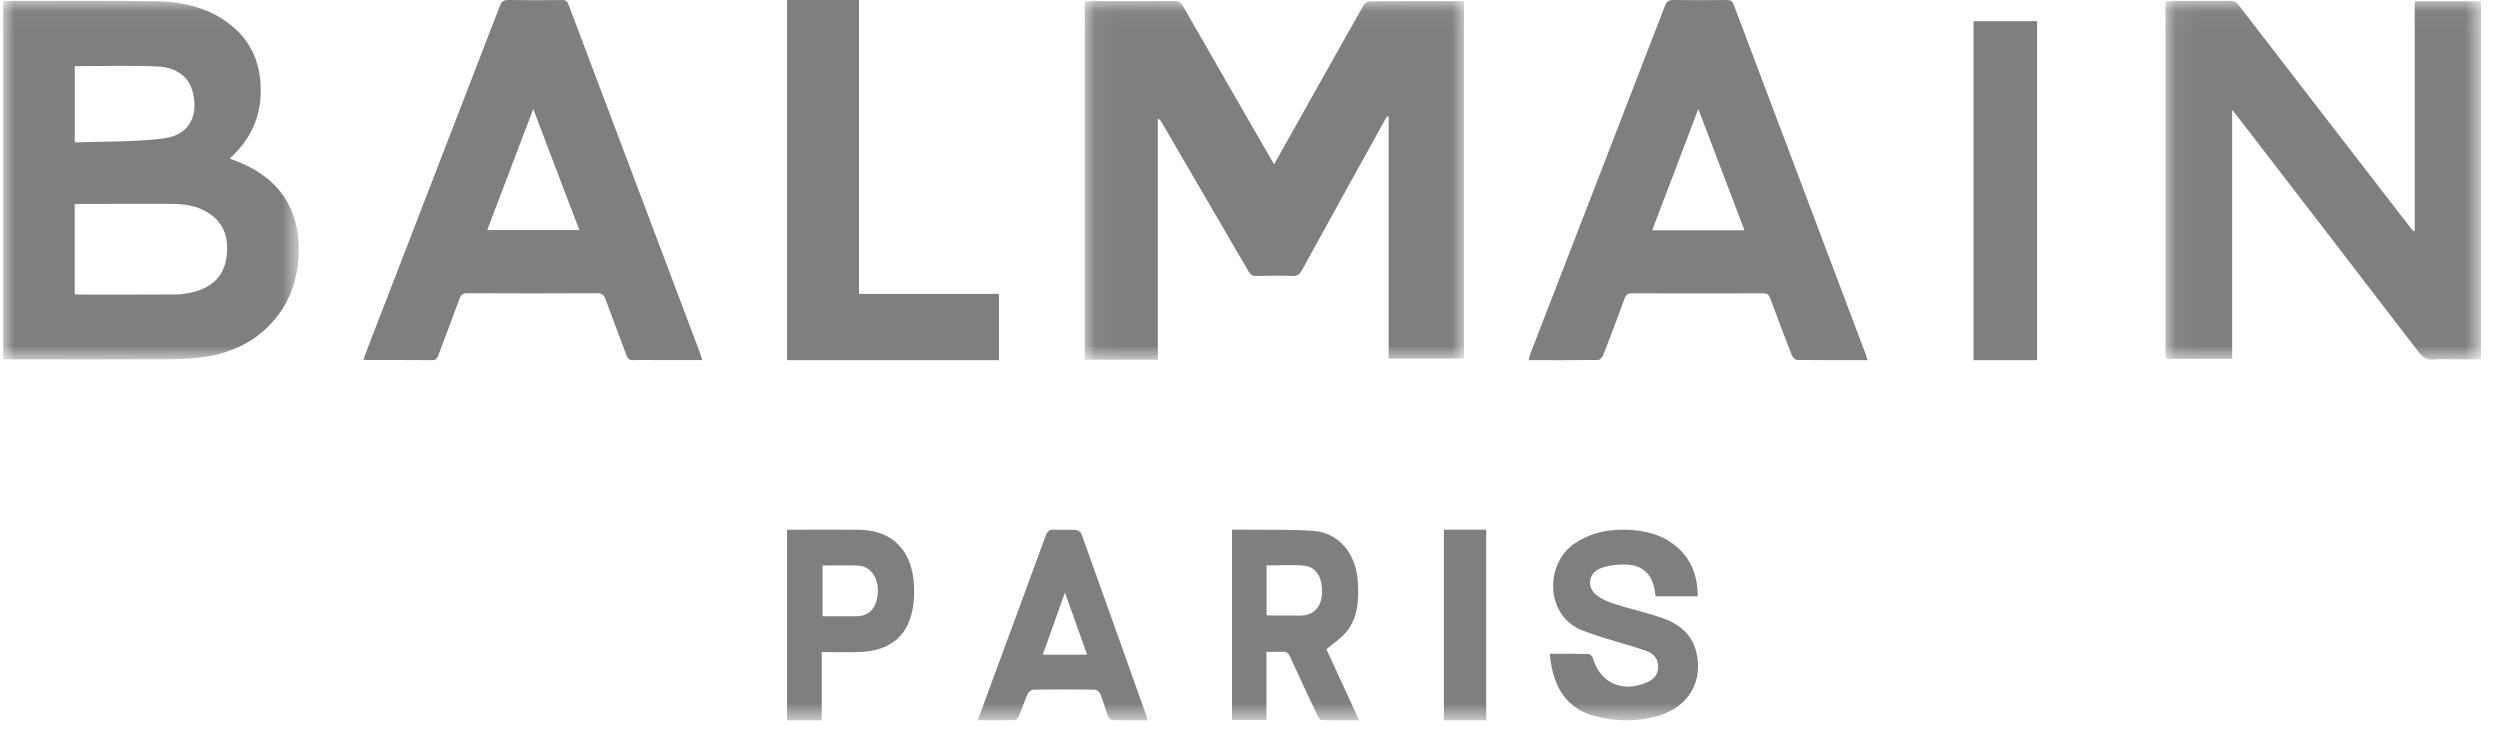 <?xml version="1.0" encoding="UTF-8"?>
<svg width="112px" height="33px" viewBox="0 0 112 33" version="1.1" xmlns="http://www.w3.org/2000/svg" xmlns:xlink="http://www.w3.org/1999/xlink">
    <!-- Generator: Sketch 58 (84663) - https://sketch.com -->
    <title>balmain paris</title>
    <desc>Created with Sketch.</desc>
    <defs>
        <polygon id="path-1" points="0.046 0.043 17.039 0.043 17.039 16.114 0.046 16.114"></polygon>
        <polygon id="path-3" points="0.058 0.037 14.195 0.037 14.195 16.112 0.058 16.112"></polygon>
        <polygon id="path-5" points="0 0.036 13.244 0.036 13.244 16.1 0 16.1"></polygon>
        <polygon id="path-7" points="0.142 32.271 110.244 32.271 110.244 0 0.142 0"></polygon>
    </defs>
    <g id="desktop" stroke="none" stroke-width="1" fill="none" fill-rule="evenodd">
        <g id="home" transform="translate(-899, -6822)">
            <g id="clients" transform="translate(0, 6508)">
                <g id="balmain-paris" transform="translate(899, 314)">
                    <g id="Group-3" transform="translate(48.549, 0)">
                        <mask id="mask-2" fill="white">
                            <use xlink:href="#path-1"></use>
                        </mask>
                        <g id="Clip-2"></g>
                        <path d="M3.322,16.114 L0.046,16.114 L0.046,0.067 C0.148,0.061 0.248,0.049 0.348,0.049 C1.571,0.048 2.795,0.054 4.019,0.043 C4.238,0.041 4.353,0.108 4.46,0.294 C5.753,2.553 7.056,4.808 8.356,7.064 C8.407,7.152 8.461,7.238 8.533,7.358 C8.894,6.716 9.242,6.096 9.59,5.476 C10.568,3.734 11.544,1.99 12.53,0.252 C12.582,0.161 12.718,0.058 12.816,0.057 C14.172,0.045 15.529,0.049 16.885,0.05 C16.931,0.05 16.976,0.06 17.039,0.067 L17.039,16.066 L13.661,16.066 L13.661,5.23 C13.64,5.222 13.618,5.215 13.596,5.207 C13.549,5.287 13.5,5.365 13.455,5.446 C12.227,7.666 10.996,9.884 9.776,12.108 C9.672,12.298 9.563,12.371 9.341,12.363 C8.811,12.345 8.279,12.347 7.748,12.363 C7.556,12.369 7.465,12.297 7.377,12.144 C6.087,9.925 4.792,7.709 3.498,5.492 C3.459,5.425 3.417,5.36 3.322,5.309 L3.322,16.114 Z" id="Fill-1" fill="#7F7F7F" mask="url(#mask-2)"></path>
                    </g>
                    <g id="Group-6" transform="translate(96.956, 0)">
                        <mask id="mask-4" fill="white">
                            <use xlink:href="#path-3"></use>
                        </mask>
                        <g id="Clip-5"></g>
                        <path d="M11.223,10.336 L11.223,0.055 L14.195,0.055 L14.195,16.098 L12.913,16.098 C12.641,16.098 12.366,16.072 12.098,16.105 C11.768,16.145 11.575,16 11.378,15.744 C8.652,12.187 5.916,8.638 3.182,5.087 C3.151,5.046 3.115,5.009 3.045,4.927 L3.045,16.078 L0.058,16.078 L0.058,0.058 C0.135,0.052 0.213,0.041 0.292,0.041 C1.18,0.04 2.069,0.044 2.958,0.037 C3.116,0.036 3.221,0.079 3.324,0.213 C5.855,3.5 8.392,6.782 10.928,10.066 C11.004,10.165 11.083,10.263 11.161,10.361 C11.181,10.353 11.202,10.344 11.223,10.336" id="Fill-4" fill="#7F7F7F" mask="url(#mask-4)"></path>
                    </g>
                    <g id="Group-9" transform="translate(0.142, 0)">
                        <mask id="mask-6" fill="white">
                            <use xlink:href="#path-5"></use>
                        </mask>
                        <g id="Clip-8"></g>
                        <path d="M3.207,2.963 L3.207,6.381 C4.554,6.328 5.895,6.37 7.207,6.198 C8.484,6.03 8.755,4.981 8.469,4.04 C8.252,3.324 7.622,3.008 6.914,2.978 C5.69,2.926 4.462,2.963 3.207,2.963 L3.207,2.963 Z M3.204,13.184 C3.278,13.189 3.335,13.196 3.391,13.196 C4.842,13.197 6.294,13.203 7.745,13.191 C8.031,13.188 8.325,13.141 8.6,13.063 C9.367,12.844 9.876,12.366 9.995,11.58 C10.122,10.738 9.948,9.989 9.142,9.505 C8.653,9.211 8.098,9.133 7.529,9.134 C6.184,9.136 4.839,9.134 3.494,9.135 C3.401,9.135 3.308,9.144 3.204,9.149 L3.204,13.184 Z M-4.98305085e-05,16.098 L-4.98305085e-05,0.058 C0.089,0.051 0.164,0.041 0.239,0.041 C2.446,0.042 4.653,0.021 6.859,0.056 C8.107,0.076 9.295,0.367 10.272,1.183 C11.201,1.957 11.555,2.974 11.539,4.132 C11.522,5.304 11.053,6.285 10.149,7.102 C10.376,7.193 10.582,7.267 10.78,7.357 C12.654,8.207 13.362,9.752 13.228,11.573 C13.159,12.496 12.893,13.354 12.326,14.107 C11.508,15.192 10.377,15.79 9.023,15.989 C8.49,16.068 7.945,16.091 7.405,16.094 C5.063,16.105 2.72,16.098 0.378,16.098 L-4.98305085e-05,16.098 Z" id="Fill-7" fill="#7F7F7F" mask="url(#mask-6)"></path>
                    </g>
                    <path d="M76.085,4.883 C75.379,6.738 74.704,8.515 74.02,10.315 L78.152,10.315 C77.467,8.514 76.792,6.74 76.085,4.883 M83.668,16.135 C82.588,16.135 81.544,16.139 80.5,16.125 C80.422,16.124 80.31,16.004 80.274,15.914 C79.944,15.071 79.622,14.225 79.31,13.375 C79.25,13.212 79.183,13.14 79.001,13.141 C77.031,13.148 75.061,13.147 73.091,13.141 C72.927,13.141 72.849,13.197 72.792,13.351 C72.476,14.209 72.154,15.066 71.821,15.917 C71.787,16.007 71.672,16.124 71.592,16.126 C70.567,16.14 69.542,16.135 68.481,16.135 C68.514,16.017 68.532,15.92 68.567,15.83 C70.575,10.642 72.586,5.456 74.588,0.266 C74.665,0.065 74.754,-0.003 74.959,8.4131158e-05 C75.756,0.012 76.553,0.009 77.35,0.001 C77.519,-0 77.609,0.043 77.674,0.217 C79.635,5.423 81.602,10.626 83.568,15.83 C83.601,15.916 83.626,16.005 83.668,16.135" id="Fill-10" fill="#7F7F7F"></path>
                    <path d="M23.89,4.884 C23.185,6.737 22.508,8.516 21.827,10.308 L25.954,10.308 C25.267,8.503 24.591,6.727 23.89,4.884 M31.464,16.131 L29.384,16.131 C29.045,16.131 28.706,16.121 28.368,16.135 C28.201,16.142 28.126,16.078 28.069,15.923 C27.759,15.083 27.432,14.249 27.127,13.406 C27.055,13.21 26.971,13.135 26.759,13.137 C24.818,13.146 22.877,13.146 20.936,13.137 C20.734,13.136 20.649,13.21 20.582,13.393 C20.275,14.234 19.954,15.07 19.64,15.909 C19.592,16.038 19.552,16.137 19.38,16.135 C18.382,16.126 17.384,16.13 16.386,16.128 C16.361,16.128 16.336,16.116 16.278,16.101 C16.461,15.625 16.64,15.158 16.821,14.691 C18.678,9.887 20.537,5.084 22.389,0.278 C22.468,0.072 22.562,-0.004 22.784,0 C23.58,0.016 24.377,0.011 25.174,0.003 C25.333,0.001 25.411,0.05 25.471,0.207 C27.438,5.429 29.411,10.648 31.382,15.869 C31.41,15.944 31.431,16.023 31.464,16.131" id="Fill-12" fill="#7F7F7F"></path>
                    <polygon id="Fill-14" fill="#7F7F7F" points="35.261 0 38.484 0 38.484 13.167 44.753 13.167 44.753 16.136 35.261 16.136"></polygon>
                    <mask id="mask-8" fill="white">
                        <use xlink:href="#path-7"></use>
                    </mask>
                    <g id="Clip-17"></g>
                    <polygon id="Fill-16" fill="#7F7F7F" mask="url(#mask-8)" points="88.414 16.136 91.261 16.136 91.261 0.949 88.414 0.949"></polygon>
                    <path d="M56.742,27.55 C56.781,27.563 56.797,27.574 56.814,27.574 C57.298,27.576 57.783,27.58 58.268,27.578 C58.813,27.575 59.168,27.233 59.217,26.672 C59.281,25.933 59.005,25.405 58.438,25.345 C57.881,25.287 57.315,25.332 56.742,25.332 L56.742,27.55 Z M55.193,23.73 C55.412,23.73 55.609,23.727 55.805,23.73 C56.821,23.744 57.84,23.709 58.852,23.786 C59.98,23.873 60.749,24.796 60.831,26.049 C60.886,26.873 60.84,27.689 60.297,28.333 C60.053,28.622 59.728,28.828 59.424,29.085 C59.89,30.098 60.378,31.161 60.888,32.27 C60.3,32.27 59.756,32.277 59.212,32.26 C59.146,32.258 59.064,32.138 59.024,32.053 C58.609,31.179 58.197,30.302 57.794,29.421 C57.719,29.257 57.631,29.187 57.463,29.198 C57.232,29.213 56.998,29.201 56.737,29.201 L56.737,32.253 L55.193,32.253 L55.193,23.73 Z" id="Fill-18" fill="#7F7F7F" mask="url(#mask-8)"></path>
                    <path d="M69.431,29.289 C70.04,29.289 70.601,29.282 71.162,29.297 C71.231,29.299 71.337,29.405 71.36,29.482 C71.69,30.59 72.658,31.042 73.753,30.582 C74.06,30.454 74.278,30.253 74.284,29.889 C74.29,29.501 74.07,29.267 73.732,29.152 C73.12,28.945 72.495,28.775 71.877,28.582 C71.55,28.48 71.224,28.374 70.905,28.25 C69.196,27.584 69.213,25.244 70.541,24.35 C71.317,23.827 72.181,23.679 73.097,23.743 C73.817,23.793 74.491,23.984 75.058,24.447 C75.774,25.032 76.058,25.801 76.058,26.712 L74.168,26.712 C74.158,26.641 74.149,26.569 74.139,26.496 C74.025,25.696 73.556,25.276 72.724,25.289 C72.378,25.295 72.01,25.338 71.694,25.465 C71.169,25.676 71.073,26.285 71.505,26.644 C71.743,26.842 72.059,26.971 72.36,27.067 C73.041,27.285 73.744,27.437 74.42,27.667 C75.176,27.924 75.779,28.374 75.988,29.184 C76.322,30.482 75.667,31.646 74.356,32.048 C73.394,32.342 72.414,32.338 71.443,32.079 C70.208,31.748 69.672,30.851 69.479,29.691 C69.459,29.569 69.449,29.446 69.431,29.289" id="Fill-19" fill="#7F7F7F" mask="url(#mask-8)"></path>
                    <path d="M47.71,26.549 C47.361,27.525 47.043,28.414 46.715,29.33 L48.704,29.33 C48.375,28.41 48.057,27.519 47.71,26.549 M51.397,32.27 C50.857,32.27 50.34,32.277 49.823,32.26 C49.755,32.258 49.661,32.146 49.63,32.063 C49.51,31.742 49.423,31.407 49.296,31.09 C49.261,31.001 49.132,30.899 49.045,30.897 C48.13,30.883 47.214,30.883 46.299,30.897 C46.21,30.898 46.081,30.996 46.041,31.084 C45.896,31.404 45.787,31.742 45.652,32.067 C45.619,32.145 45.541,32.258 45.481,32.259 C44.937,32.274 44.392,32.268 43.803,32.268 C44.046,31.609 44.271,30.994 44.497,30.38 C45.282,28.256 46.069,26.134 46.845,24.006 C46.923,23.794 47.023,23.718 47.235,23.73 C47.555,23.748 47.877,23.723 48.197,23.743 C48.284,23.748 48.415,23.827 48.443,23.905 C49.428,26.645 50.404,29.389 51.38,32.133 C51.389,32.159 51.387,32.191 51.397,32.27" id="Fill-20" fill="#7F7F7F" mask="url(#mask-8)"></path>
                    <path d="M36.849,25.335 L36.849,27.609 C37.361,27.609 37.857,27.612 38.354,27.608 C38.897,27.605 39.212,27.308 39.308,26.72 C39.428,25.985 39.05,25.362 38.447,25.339 C37.922,25.319 37.397,25.335 36.849,25.335 M36.814,29.213 L36.814,32.271 L35.261,32.271 L35.261,23.731 L35.554,23.731 C36.515,23.731 37.477,23.726 38.439,23.732 C40.364,23.745 41.08,25.146 40.939,26.884 C40.803,28.561 39.806,29.157 38.52,29.209 C37.961,29.231 37.401,29.213 36.814,29.213" id="Fill-21" fill="#7F7F7F" mask="url(#mask-8)"></path>
                    <polygon id="Fill-22" fill="#7F7F7F" mask="url(#mask-8)" points="64.685 32.271 66.583 32.271 66.583 23.729 64.685 23.729"></polygon>
                </g>
            </g>
        </g>
    </g>
</svg>